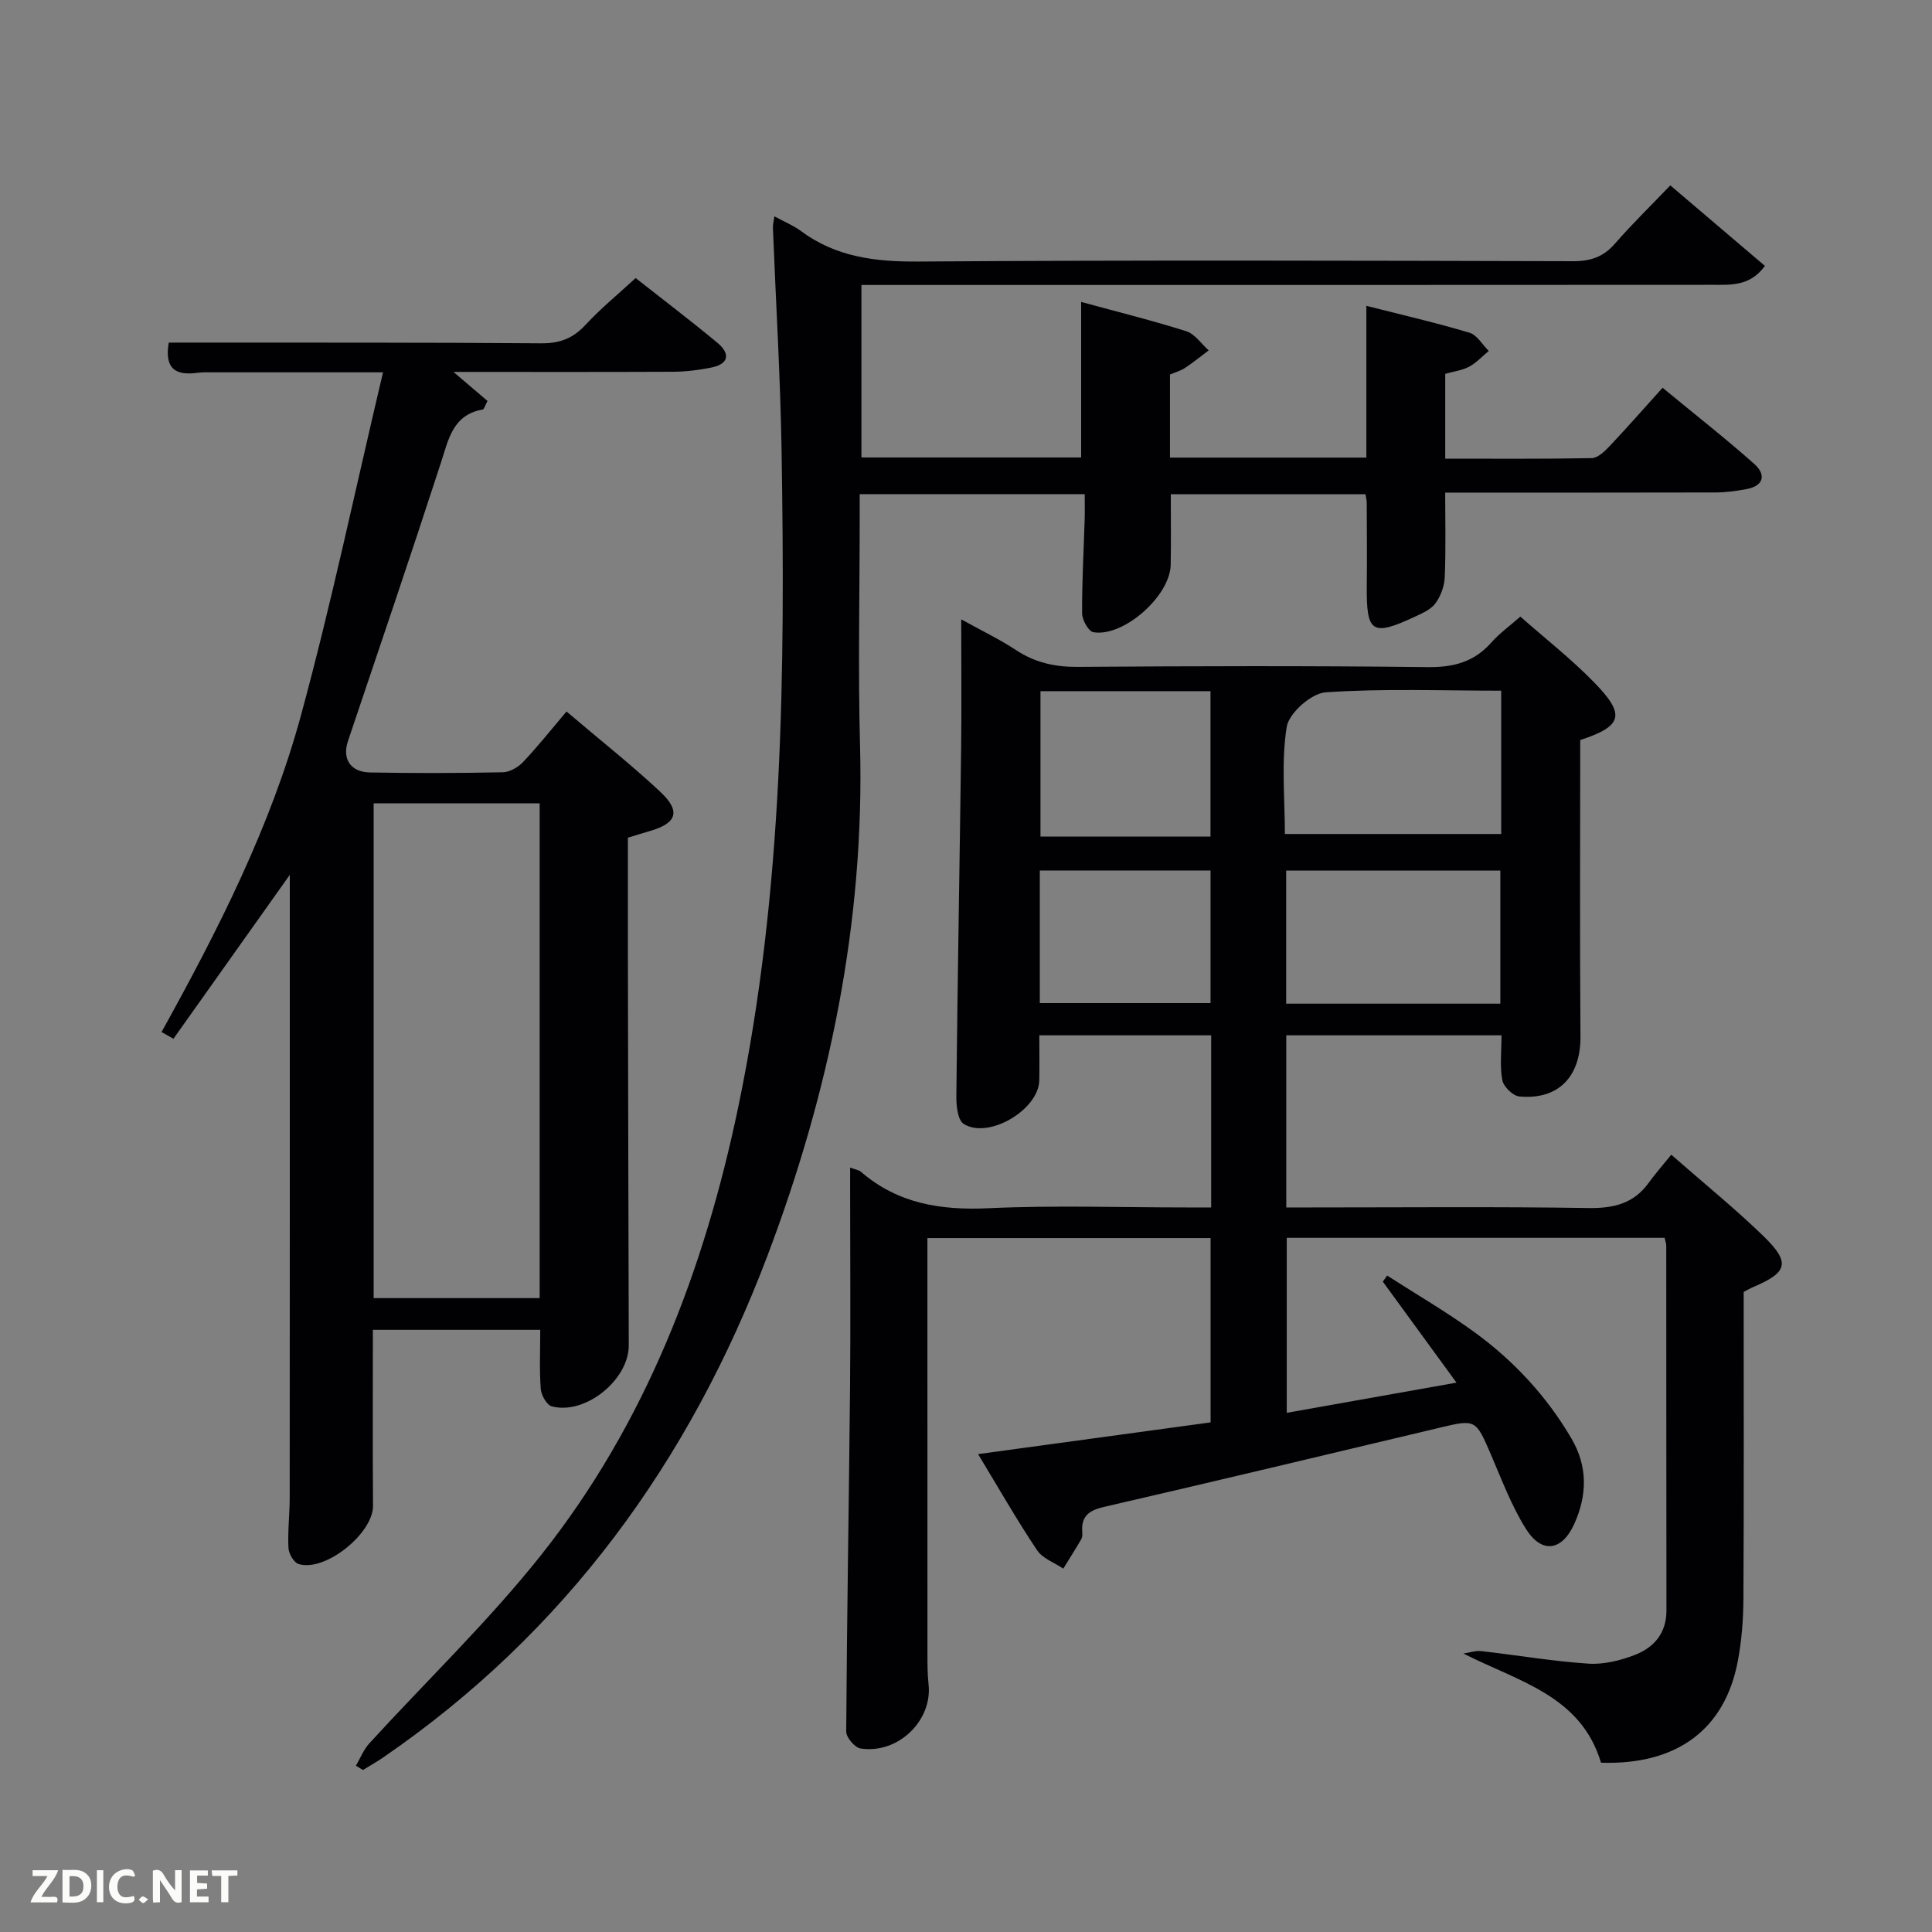 <svg enable-background="new 0 0 400 400" viewBox="0 0 400 400" xmlns="http://www.w3.org/2000/svg"><rect x="0" y="0" width="400" height="400" fill="#808080" stroke="none"/><path d="m202.5 301.06c16.57-2.26 32.18-4.39 48.14-6.57 0-12.68 0-25.25 0-38.16-19.33 0-38.71 0-58.63 0v4.94c0 27 0 54 .01 81 0 2.16-.01 4.34.23 6.49.81 7.5-6.36 14.46-14.1 13.24-1.18-.19-2.96-2.29-2.95-3.5.14-23.64.56-47.28.79-70.92.13-13.5.02-27 .02-40.5 0-1.61 0-3.22 0-5.35 1.13.43 1.8.5 2.23.87 7.65 6.61 16.54 8.01 26.42 7.55 13.64-.63 27.33-.16 40.99-.16h5.11c0-12.07 0-23.67 0-35.64-11.71 0-23.43 0-35.58 0 0 3.12.05 6.22-.01 9.33-.11 6.07-10.51 12.26-15.65 9.01-1.24-.78-1.54-3.76-1.52-5.72.25-23.98.68-47.95.99-71.92.11-8.65.02-17.3.02-26.82 4.07 2.26 7.89 4.09 11.39 6.39 3.92 2.57 8 3.48 12.68 3.45 24.17-.17 48.33-.24 72.5.05 5.39.06 9.64-1.07 13.21-5.12 1.63-1.85 3.7-3.33 5.98-5.34 5.13 4.52 10.5 8.73 15.23 13.57 6.63 6.78 5.95 9.09-2.83 11.99 0 20.41-.11 40.89.05 61.36.06 8.26-4.5 13.19-12.67 12.43-1.32-.12-3.26-2.03-3.51-3.37-.54-2.88-.17-5.94-.17-9.29-14.82 0-29.54 0-44.56 0v35.64h5.07c19.17 0 38.34-.18 57.5.12 5.24.08 9.39-.93 12.5-5.27 1.36-1.89 2.92-3.64 4.64-5.77 6.9 6.05 13.25 11.19 19.08 16.85 5.64 5.48 5.05 7.51-2.08 10.53-.61.26-1.18.6-2.01 1.03 0 21.09.06 42.24-.05 63.4-.02 4.31-.35 8.67-1.14 12.9-2.64 14.27-12.62 21.68-28.35 21.17-4.17-13.91-16.96-16.75-28.48-22.6 1.22-.18 2.47-.64 3.66-.51 7.41.84 14.79 2.11 22.22 2.6 3.18.21 6.65-.65 9.67-1.83 3.91-1.53 6.48-4.49 6.48-9.15-.04-25.17-.02-50.33-.04-75.5 0-.47-.18-.94-.34-1.68-25.96 0-51.9 0-78.23 0v36.23c11.26-2 22.52-4 35.14-6.25-5.47-7.5-10.36-14.2-15.25-20.91.3-.42.59-.84.89-1.26 6.04 3.89 12.29 7.51 18.09 11.73 8.14 5.93 14.93 13.24 20.06 21.99 3.41 5.8 3.28 11.76.6 17.69-2.56 5.66-6.75 6.25-10.03 1.01-2.97-4.73-4.96-10.09-7.19-15.26-3.2-7.43-3.14-7.45-10.82-5.62-23.09 5.49-46.16 11.02-69.29 16.35-3.13.72-4.8 1.91-4.54 5.22.04.49.03 1.07-.2 1.47-1.2 2.06-2.48 4.07-3.73 6.1-1.85-1.25-4.29-2.1-5.43-3.82-4.14-6.18-7.84-12.67-12.21-19.89zm108.31-158.06c-12.49 0-24.47-.48-36.36.34-2.96.2-7.59 4.3-8.05 7.16-1.16 7.23-.38 14.76-.38 22.17h44.79c0-9.91 0-19.49 0-29.67zm-.18 64.8c0-9.49 0-18.54 0-27.56-14.96 0-29.54 0-44.34 0v27.56zm-95.21-64.7v30.11h35.2c0-10.26 0-20.14 0-30.11-11.86 0-23.32 0-35.2 0zm-.14 37.13v27.45h35.35c0-9.37 0-18.41 0-27.45-11.95 0-23.53 0-35.35 0z" fill="#010104"/><path d="m160.33 44.79c2.03 1.11 3.89 1.86 5.45 3.01 7.3 5.44 15.46 6.41 24.4 6.35 45.16-.32 90.33-.19 135.5-.07 3.64.01 6.29-.89 8.69-3.65 3.59-4.12 7.52-7.94 11.45-12.05 6.9 5.87 13.18 11.22 19.59 16.67-3.1 4.25-7.05 3.91-10.76 3.92-53.18.04-106.34.03-159.51.03-5.48 0-10.96 0-16.79 0v35.71h45.49c0-10.4 0-20.95 0-32.2 7.79 2.13 14.85 3.87 21.77 6.07 1.79.57 3.1 2.6 4.64 3.96-1.63 1.22-3.21 2.52-4.91 3.64-.93.61-2.07.92-3.11 1.36v17.2h40.66c0-10.2 0-20.42 0-31.42 7.64 1.94 14.57 3.53 21.36 5.57 1.56.47 2.66 2.47 3.98 3.77-1.34 1.11-2.56 2.45-4.06 3.26-1.43.77-3.15.97-4.95 1.48v17.56c10.12 0 20.22.08 30.31-.11 1.22-.02 2.62-1.32 3.59-2.34 3.65-3.86 7.16-7.86 11.1-12.23 7.07 5.83 13.19 10.62 18.98 15.77 2.46 2.19 2.05 4.53-1.63 5.22-2.1.39-4.26.68-6.4.69-18.48.05-36.97.03-55.96.03 0 5.99.15 11.75-.09 17.5-.07 1.83-.81 3.86-1.87 5.35-.89 1.26-2.6 2.05-4.09 2.74-9.16 4.28-10.29 3.52-10.18-6.47.06-5.67.01-11.33-.01-17 0-.48-.13-.96-.26-1.78-13.25 0-26.5 0-40.31 0 0 4.77.07 9.69-.02 14.6-.11 6.45-9.76 15.03-16.02 13.96-1.01-.17-2.31-2.55-2.32-3.91-.04-6.48.33-12.96.53-19.44.05-1.64.01-3.27.01-5.23-15.67 0-30.88 0-46.59 0v5.01c0 15.67-.35 31.34.07 47 .97 36.64-6.35 71.84-19.21 105.78-16.06 42.37-41.73 77.84-79.53 103.77-1.35.93-2.79 1.73-4.18 2.59-.48-.3-.96-.59-1.45-.89.91-1.56 1.59-3.33 2.78-4.63 11.88-13.01 24.69-25.28 35.61-39.05 21.6-27.22 33.73-58.97 40.78-92.75 9.34-44.79 9.69-90.2 8.96-135.65-.25-15.46-1.19-30.9-1.8-46.36-.02-.6.16-1.22.31-2.34z" fill="#010104"/><path d="m60 181.13c-8.31 11.7-16.2 22.82-24.09 33.93-.82-.46-1.64-.93-2.46-1.39 11.66-21.06 22.6-42.51 28.9-65.7 6.29-23.15 11.22-46.67 16.95-70.88-12.75 0-23.87 0-34.99 0-1.17 0-2.35-.06-3.49.1-4.39.6-6.83-.79-5.88-6.26h5.14c23.99.02 47.98-.04 71.98.15 3.82.03 6.57-1.02 9.15-3.81 3.15-3.4 6.77-6.36 10.39-9.7 5.76 4.53 11.45 8.85 16.94 13.41 2.67 2.22 2.42 4.37-1.28 5.12-2.59.52-5.26.85-7.9.87-14.93.07-29.87.03-45.48.03 2.74 2.34 4.92 4.19 7.05 6.01-.52.97-.69 1.72-.98 1.77-6.23 1.1-7.08 6.17-8.67 11.05-6.26 19.25-12.77 38.42-19.24 57.61-1.22 3.61.46 6.42 4.57 6.49 9.16.17 18.33.15 27.49-.04 1.43-.03 3.15-1.02 4.18-2.1 3.07-3.25 5.86-6.76 9.01-10.48 7.36 6.25 13.62 11.19 19.41 16.62 4.34 4.07 3.44 6.55-2.3 8.17-1.41.4-2.8.85-4.4 1.34 0 8.14-.01 16.12 0 24.11.05 26.99.1 53.98.18 80.97.02 7.14-8.98 14.49-15.94 12.65-1.04-.28-2.18-2.31-2.28-3.6-.3-3.95-.11-7.94-.11-12.24-11.54 0-22.93 0-34.65 0 0 12.21-.06 24.31.03 36.42.04 5.72-9.93 13.79-15.42 12.06-.99-.31-2.04-2.16-2.09-3.35-.17-3.48.26-6.98.26-10.48.03-41.98.02-83.97.02-125.96 0-.81 0-1.62 0-2.89zm51.73 87.63c0-34.27 0-68.3 0-102.44-11.65 0-23.03 0-34.37 0v102.44z" fill="#010104"/><g fill="#fbfcfa"><path d="m37.59 393.81c-.92.31-1.52.05-2-.78-.7-1.2-1.52-2.34-2.47-3.78v4.59c-.55.03-.95.05-1.41.07-.03-.37-.06-.64-.06-.91 0-1.91 0-3.81 0-5.7 1.13-.41 1.77-.03 2.29.91.62 1.11 1.38 2.14 2.31 3.19v-4.2h1.35v6.61z"/><path d="m12.94 393.88v-6.75c1.9.19 3.93-.54 5.37 1.29.8 1.01.78 2.88.03 3.97-1.37 1.97-3.4 1.51-5.4 1.49m1.45-1.22c2.04.12 2.92-.58 2.89-2.21-.03-1.51-.98-2.19-2.89-2z"/><path d="m11.81 393.87h-5.49c.68-2.18 2.47-3.48 3.51-5.45h-3.08v-1.21h5.29c-.71 2.13-2.44 3.48-3.47 5.51.86 0 1.63.04 2.39-.01.79-.05 1.14.21.85 1.16"/><path d="m39.33 393.86v-6.61h3.7v1.07h-2.22v1.52c.68.04 1.34.09 2.07.13v1.07c-.72.05-1.38.09-2.1.14v1.48h2.4v1.19h-3.85z"/><path d="m27.71 388.56c-1.15-.3-2.46-.61-3.1.64-.37.73-.41 1.93-.06 2.67.63 1.35 1.99.93 3.17.68.35.94-.01 1.32-.93 1.46-1.62.25-3.05-.27-3.76-1.48-.72-1.24-.6-3.03.31-4.17.88-1.11 2.71-1.7 4-1.16.32.13.44.74.65 1.12-.1.08-.19.16-.28.24"/><path d="m49.15 387.24v1.07c-.59.02-1.17.05-1.87.08v5.44h-1.48v-5.44h-1.85c-.05-.4-.08-.73-.13-1.15z"/><path d="m20.06 387.21h1.33v6.62h-1.33z"/><path d="m30.68 393.25c-.49.38-.8.79-1.05.76-.32-.05-.6-.45-.9-.7.26-.24.51-.64.8-.67.29-.04.62.3 1.15.61"/></g></svg>